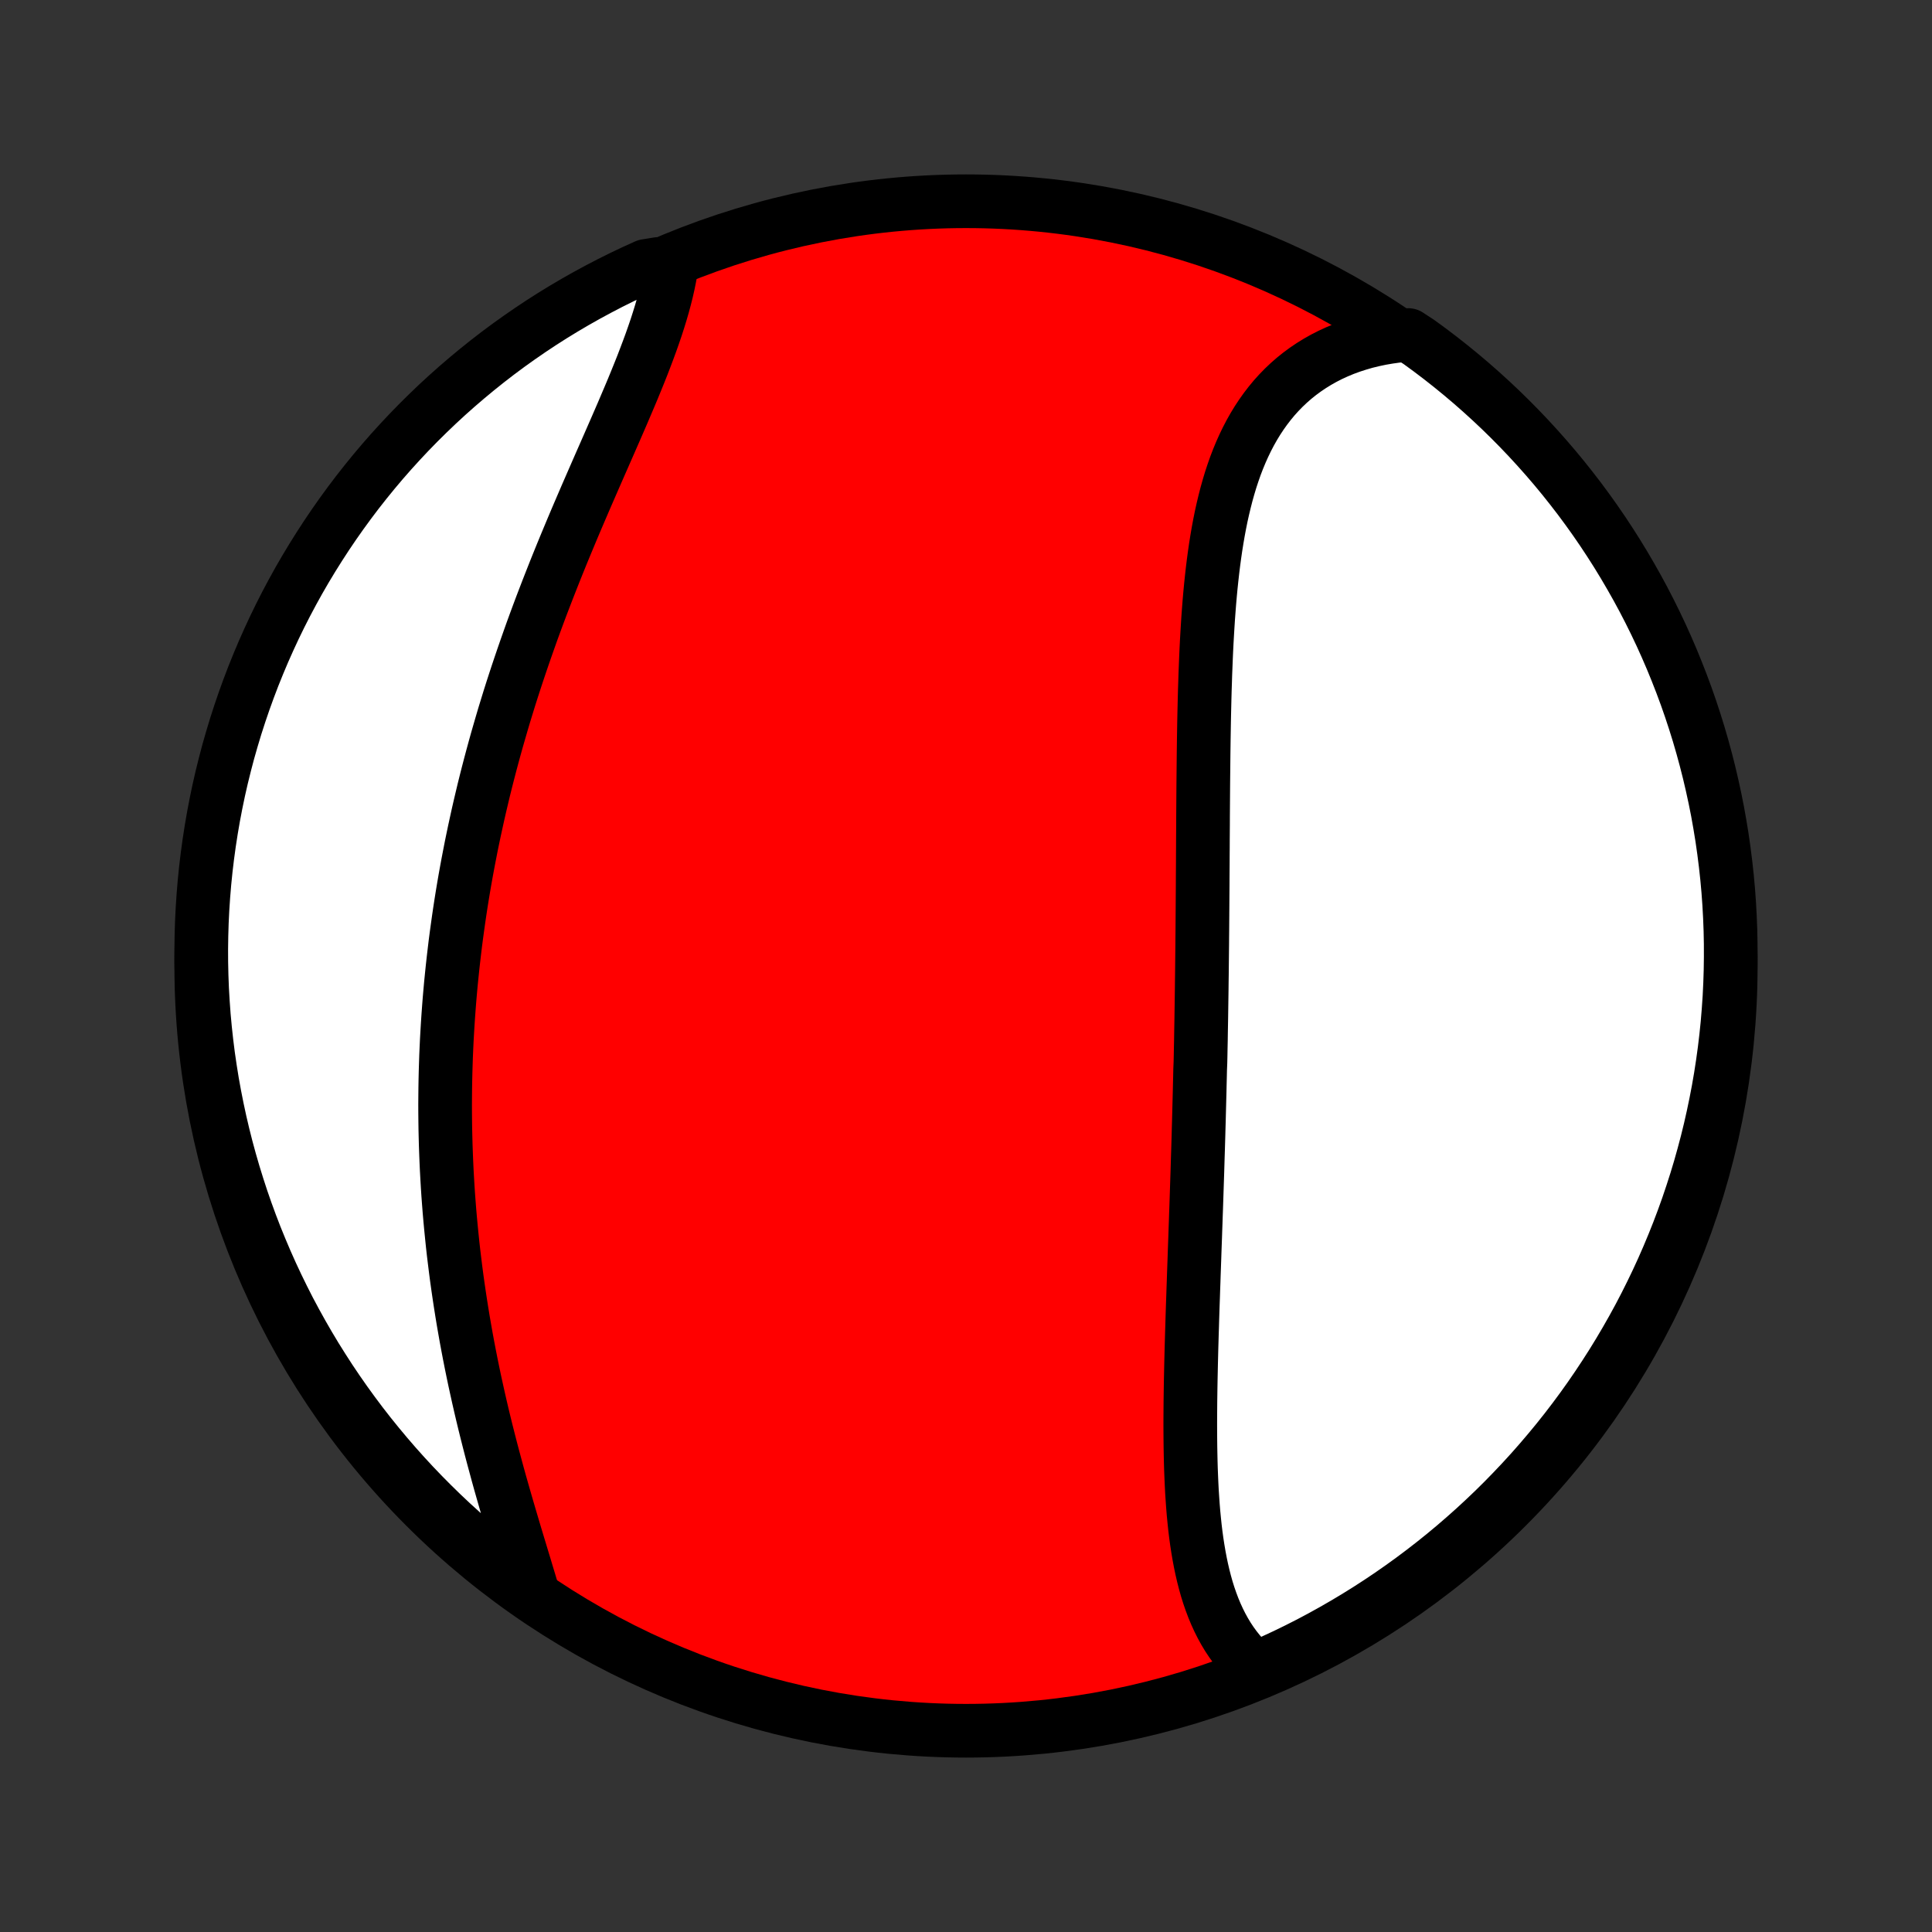 <?xml version="1.0" encoding="utf-8" standalone="no"?>
<!DOCTYPE svg PUBLIC "-//W3C//DTD SVG 1.1//EN"
  "http://www.w3.org/Graphics/SVG/1.1/DTD/svg11.dtd">
<!-- Created with matplotlib (http://matplotlib.org/) -->
<svg height="72pt" version="1.1" viewBox="0 0 72 72" width="72pt" xmlns="http://www.w3.org/2000/svg" xmlns:xlink="http://www.w3.org/1999/xlink">
 <rect x="0" y="0" width="72" height="72" fill="#333333" stroke="none"/>
 <defs>
  <style type="text/css">
*{stroke-linecap:butt;stroke-linejoin:round;}
  </style>
 </defs>
 <g id="figure_1">
  <g id="patch_1">
   <path d="
M0 72
L72 72
L72 0
L0 0
z
" style="fill:none;"/>
  </g>
  <g id="axes_1">
   <g id="PatchCollection_1">
    <defs>
     <path d="
M36 -7.5
C43.558 -7.5 50.808 -10.503 56.153 -15.848
C61.497 -21.192 64.5 -28.442 64.5 -36
C64.5 -43.558 61.497 -50.808 56.153 -56.153
C50.808 -61.497 43.558 -64.5 36 -64.5
C28.442 -64.5 21.192 -61.497 15.848 -56.153
C10.503 -50.808 7.5 -43.558 7.5 -36
C7.5 -28.442 10.503 -21.192 15.848 -15.848
C21.192 -10.503 28.442 -7.5 36 -7.5
z
" id="C0_0_a811fe30f3"/>
     <path d="
M46.87 -9.742
L46.684 -9.9
L46.508 -10.066
L46.34 -10.239
L46.182 -10.419
L46.033 -10.606
L45.892 -10.8
L45.76 -10.999
L45.637 -11.204
L45.521 -11.415
L45.413 -11.631
L45.312 -11.852
L45.218 -12.078
L45.131 -12.309
L45.05 -12.543
L44.975 -12.782
L44.907 -13.024
L44.844 -13.27
L44.786 -13.519
L44.733 -13.772
L44.685 -14.027
L44.641 -14.285
L44.601 -14.545
L44.565 -14.808
L44.533 -15.073
L44.505 -15.34
L44.479 -15.608
L44.457 -15.878
L44.438 -16.15
L44.42 -16.423
L44.406 -16.697
L44.394 -16.973
L44.383 -17.249
L44.375 -17.526
L44.369 -17.804
L44.364 -18.083
L44.361 -18.362
L44.359 -18.641
L44.358 -18.921
L44.359 -19.201
L44.361 -19.482
L44.363 -19.762
L44.367 -20.043
L44.371 -20.324
L44.376 -20.604
L44.382 -20.885
L44.388 -21.165
L44.395 -21.446
L44.402 -21.726
L44.41 -22.006
L44.418 -22.285
L44.427 -22.564
L44.435 -22.843
L44.444 -23.122
L44.453 -23.4
L44.463 -23.678
L44.472 -23.956
L44.482 -24.233
L44.491 -24.51
L44.501 -24.786
L44.511 -25.062
L44.52 -25.338
L44.53 -25.613
L44.54 -25.888
L44.549 -26.163
L44.559 -26.437
L44.568 -26.711
L44.578 -26.984
L44.587 -27.257
L44.596 -27.53
L44.605 -27.803
L44.614 -28.075
L44.623 -28.347
L44.631 -28.619
L44.639 -28.89
L44.648 -29.162
L44.656 -29.433
L44.664 -29.704
L44.671 -29.975
L44.679 -30.245
L44.686 -30.516
L44.693 -30.787
L44.7 -31.057
L44.707 -31.328
L44.713 -31.598
L44.72 -31.869
L44.726 -32.14
L44.737 -32.41
L44.743 -32.681
L44.748 -32.953
L44.754 -33.224
L44.758 -33.495
L44.763 -33.767
L44.768 -34.039
L44.772 -34.311
L44.776 -34.584
L44.78 -34.857
L44.784 -35.13
L44.787 -35.404
L44.791 -35.678
L44.794 -35.952
L44.797 -36.227
L44.8 -36.503
L44.803 -36.779
L44.805 -37.056
L44.808 -37.333
L44.81 -37.611
L44.812 -37.889
L44.814 -38.168
L44.816 -38.448
L44.818 -38.728
L44.82 -39.01
L44.821 -39.291
L44.823 -39.574
L44.825 -39.857
L44.826 -40.141
L44.828 -40.426
L44.829 -40.712
L44.831 -40.998
L44.833 -41.285
L44.834 -41.573
L44.836 -41.861
L44.838 -42.151
L44.84 -42.441
L44.842 -42.732
L44.845 -43.023
L44.848 -43.316
L44.851 -43.609
L44.854 -43.903
L44.858 -44.197
L44.862 -44.492
L44.867 -44.788
L44.872 -45.084
L44.878 -45.381
L44.885 -45.678
L44.892 -45.976
L44.9 -46.274
L44.91 -46.573
L44.919 -46.872
L44.931 -47.171
L44.943 -47.47
L44.956 -47.769
L44.971 -48.068
L44.988 -48.367
L45.006 -48.666
L45.025 -48.964
L45.047 -49.262
L45.07 -49.559
L45.096 -49.856
L45.124 -50.152
L45.155 -50.447
L45.188 -50.741
L45.224 -51.033
L45.263 -51.324
L45.305 -51.614
L45.351 -51.902
L45.4 -52.188
L45.453 -52.471
L45.51 -52.753
L45.572 -53.032
L45.638 -53.308
L45.708 -53.581
L45.784 -53.852
L45.864 -54.118
L45.951 -54.382
L46.042 -54.641
L46.14 -54.896
L46.244 -55.147
L46.354 -55.393
L46.471 -55.635
L46.594 -55.871
L46.725 -56.103
L46.862 -56.328
L47.007 -56.548
L47.159 -56.762
L47.318 -56.969
L47.485 -57.171
L47.66 -57.365
L47.842 -57.552
L48.032 -57.732
L48.23 -57.905
L48.436 -58.07
L48.649 -58.227
L48.87 -58.376
L49.098 -58.517
L49.334 -58.65
L49.577 -58.774
L49.827 -58.889
L50.084 -58.996
L50.348 -59.093
L50.619 -59.181
L50.895 -59.261
L51.178 -59.33
L51.467 -59.391
L51.761 -59.441
L52.061 -59.483
L52.483 -59.514
L52.886 -59.25
L53.284 -58.959
L53.677 -58.661
L54.064 -58.356
L54.446 -58.044
L54.823 -57.725
L55.193 -57.4
L55.558 -57.068
L55.917 -56.73
L56.27 -56.385
L56.616 -56.035
L56.956 -55.678
L57.29 -55.315
L57.618 -54.946
L57.939 -54.572
L58.253 -54.192
L58.56 -53.806
L58.861 -53.415
L59.154 -53.019
L59.441 -52.617
L59.72 -52.211
L59.992 -51.799
L60.257 -51.383
L60.514 -50.962
L60.764 -50.536
L61.007 -50.106
L61.242 -49.672
L61.469 -49.233
L61.688 -48.791
L61.9 -48.344
L62.103 -47.894
L62.299 -47.44
L62.486 -46.983
L62.666 -46.522
L62.838 -46.058
L63.001 -45.591
L63.156 -45.121
L63.303 -44.649
L63.441 -44.174
L63.571 -43.696
L63.693 -43.216
L63.806 -42.733
L63.911 -42.249
L64.008 -41.763
L64.095 -41.275
L64.175 -40.785
L64.245 -40.294
L64.307 -39.802
L64.361 -39.308
L64.406 -38.814
L64.442 -38.318
L64.469 -37.822
L64.488 -37.326
L64.498 -36.829
L64.499 -36.331
L64.492 -35.834
L64.476 -35.337
L64.452 -34.839
L64.418 -34.343
L64.377 -33.846
L64.326 -33.351
L64.267 -32.856
L64.199 -32.362
L64.123 -31.869
L64.038 -31.378
L63.944 -30.887
L63.842 -30.399
L63.732 -29.912
L63.613 -29.427
L63.485 -28.944
L63.35 -28.463
L63.206 -27.985
L63.053 -27.509
L62.893 -27.035
L62.724 -26.564
L62.547 -26.096
L62.362 -25.632
L62.169 -25.17
L61.968 -24.711
L61.759 -24.256
L61.542 -23.805
L61.318 -23.357
L61.086 -22.913
L60.846 -22.474
L60.598 -22.038
L60.343 -21.606
L60.081 -21.179
L59.811 -20.757
L59.534 -20.339
L59.25 -19.925
L58.959 -19.517
L58.661 -19.114
L58.356 -18.716
L58.044 -18.323
L57.725 -17.936
L57.4 -17.554
L57.068 -17.177
L56.73 -16.807
L56.385 -16.442
L56.035 -16.083
L55.678 -15.73
L55.315 -15.384
L54.946 -15.043
L54.572 -14.71
L54.192 -14.382
L53.806 -14.061
L53.415 -13.747
L53.019 -13.44
L52.617 -13.139
L52.211 -12.846
L51.799 -12.559
L51.383 -12.28
L50.962 -12.008
L50.536 -11.743
L50.106 -11.486
L49.672 -11.236
L49.233 -10.993
L48.791 -10.758
L48.344 -10.531
L47.894 -10.312
L47.44 -10.101
z
" id="C0_1_7f29aecc64"/>
     <path d="
M19.825 -12.738
L19.737 -13.034
L19.647 -13.331
L19.557 -13.632
L19.465 -13.934
L19.373 -14.239
L19.28 -14.545
L19.187 -14.854
L19.095 -15.164
L19.003 -15.475
L18.911 -15.788
L18.82 -16.102
L18.73 -16.417
L18.64 -16.733
L18.552 -17.05
L18.466 -17.368
L18.38 -17.686
L18.296 -18.005
L18.214 -18.324
L18.133 -18.644
L18.054 -18.963
L17.977 -19.283
L17.902 -19.603
L17.829 -19.923
L17.758 -20.243
L17.688 -20.563
L17.621 -20.883
L17.556 -21.202
L17.493 -21.521
L17.432 -21.84
L17.373 -22.158
L17.317 -22.476
L17.262 -22.793
L17.21 -23.11
L17.16 -23.426
L17.112 -23.742
L17.066 -24.058
L17.022 -24.372
L16.981 -24.686
L16.942 -25
L16.904 -25.312
L16.869 -25.625
L16.837 -25.936
L16.806 -26.247
L16.777 -26.557
L16.75 -26.867
L16.726 -27.176
L16.703 -27.484
L16.683 -27.792
L16.665 -28.099
L16.648 -28.406
L16.634 -28.712
L16.622 -29.017
L16.611 -29.322
L16.603 -29.627
L16.596 -29.931
L16.592 -30.234
L16.589 -30.537
L16.588 -30.84
L16.59 -31.142
L16.593 -31.443
L16.598 -31.745
L16.605 -32.046
L16.614 -32.346
L16.624 -32.647
L16.637 -32.947
L16.651 -33.247
L16.668 -33.546
L16.686 -33.846
L16.706 -34.145
L16.728 -34.444
L16.751 -34.743
L16.777 -35.042
L16.804 -35.341
L16.834 -35.64
L16.865 -35.939
L16.898 -36.238
L16.933 -36.537
L16.969 -36.837
L17.008 -37.136
L17.049 -37.435
L17.091 -37.735
L17.135 -38.035
L17.181 -38.335
L17.229 -38.635
L17.279 -38.936
L17.331 -39.237
L17.385 -39.538
L17.441 -39.84
L17.499 -40.141
L17.558 -40.444
L17.62 -40.746
L17.684 -41.05
L17.75 -41.353
L17.817 -41.657
L17.887 -41.962
L17.959 -42.267
L18.032 -42.573
L18.108 -42.879
L18.186 -43.185
L18.266 -43.492
L18.348 -43.8
L18.432 -44.108
L18.518 -44.417
L18.607 -44.726
L18.697 -45.036
L18.789 -45.347
L18.884 -45.657
L18.98 -45.969
L19.079 -46.281
L19.18 -46.593
L19.283 -46.906
L19.388 -47.219
L19.495 -47.533
L19.604 -47.847
L19.715 -48.162
L19.827 -48.477
L19.942 -48.792
L20.059 -49.108
L20.177 -49.423
L20.298 -49.739
L20.42 -50.055
L20.544 -50.371
L20.669 -50.688
L20.796 -51.004
L20.924 -51.32
L21.054 -51.636
L21.185 -51.951
L21.317 -52.267
L21.45 -52.582
L21.584 -52.896
L21.719 -53.21
L21.854 -53.524
L21.99 -53.836
L22.126 -54.148
L22.262 -54.459
L22.398 -54.77
L22.534 -55.079
L22.669 -55.387
L22.803 -55.693
L22.937 -55.999
L23.069 -56.303
L23.2 -56.605
L23.328 -56.906
L23.455 -57.204
L23.58 -57.501
L23.701 -57.796
L23.82 -58.089
L23.936 -58.38
L24.047 -58.669
L24.155 -58.955
L24.259 -59.238
L24.358 -59.519
L24.453 -59.797
L24.542 -60.073
L24.626 -60.345
L24.704 -60.614
L24.776 -60.881
L24.842 -61.144
L24.901 -61.404
L24.953 -61.66
L24.999 -61.913
L24.528 -62.162
L24.075 -62.089
L23.625 -61.885
L23.178 -61.673
L22.736 -61.453
L22.298 -61.225
L21.864 -60.99
L21.434 -60.747
L21.009 -60.497
L20.588 -60.239
L20.172 -59.974
L19.761 -59.701
L19.355 -59.421
L18.953 -59.134
L18.557 -58.84
L18.167 -58.539
L17.782 -58.231
L17.402 -57.916
L17.028 -57.595
L16.659 -57.267
L16.297 -56.933
L15.941 -56.592
L15.59 -56.245
L15.246 -55.892
L14.909 -55.533
L14.577 -55.168
L14.252 -54.797
L13.934 -54.42
L13.623 -54.038
L13.318 -53.65
L13.021 -53.257
L12.73 -52.858
L12.446 -52.454
L12.17 -52.046
L11.901 -51.632
L11.639 -51.214
L11.384 -50.791
L11.137 -50.364
L10.898 -49.932
L10.666 -49.496
L10.442 -49.056
L10.226 -48.612
L10.018 -48.164
L9.817 -47.712
L9.625 -47.257
L9.44 -46.798
L9.264 -46.336
L9.096 -45.871
L8.936 -45.403
L8.784 -44.932
L8.641 -44.458
L8.505 -43.982
L8.379 -43.503
L8.26 -43.022
L8.15 -42.539
L8.049 -42.054
L7.956 -41.567
L7.872 -41.078
L7.796 -40.588
L7.729 -40.097
L7.67 -39.604
L7.62 -39.11
L7.579 -38.615
L7.546 -38.119
L7.522 -37.623
L7.507 -37.126
L7.5 -36.629
L7.502 -36.132
L7.513 -35.634
L7.532 -35.137
L7.561 -34.64
L7.597 -34.143
L7.643 -33.647
L7.697 -33.152
L7.759 -32.657
L7.831 -32.164
L7.91 -31.672
L7.999 -31.181
L8.096 -30.691
L8.201 -30.203
L8.315 -29.717
L8.437 -29.233
L8.568 -28.751
L8.707 -28.271
L8.855 -27.793
L9.01 -27.318
L9.174 -26.846
L9.346 -26.376
L9.526 -25.909
L9.715 -25.446
L9.911 -24.985
L10.115 -24.528
L10.327 -24.075
L10.547 -23.625
L10.774 -23.178
L11.01 -22.736
L11.253 -22.298
L11.503 -21.864
L11.761 -21.434
L12.027 -21.009
L12.299 -20.588
L12.579 -20.172
L12.866 -19.761
L13.16 -19.355
L13.461 -18.953
L13.769 -18.557
L14.084 -18.167
L14.405 -17.782
L14.733 -17.402
L15.067 -17.028
L15.408 -16.659
L15.755 -16.297
L16.108 -15.941
L16.467 -15.59
L16.832 -15.246
L17.203 -14.909
L17.58 -14.577
L17.962 -14.252
L18.35 -13.934
L18.744 -13.623
L19.142 -13.318
z
" id="C0_2_f4140e3453"/>
    </defs>
    <g clip-path="url(#p1bffca34e9)">
     <use style="fill:#ff0000;stroke:#000000;stroke-width:2.0;" x="0.0" xlink:href="#C0_0_a811fe30f3" y="72.0"/>
    </g>
    <g clip-path="url(#p1bffca34e9)">
     <use style="fill:#ffffff;stroke:#000000;stroke-width:2.0;" x="0.0" xlink:href="#C0_1_7f29aecc64" y="72.0"/>
    </g>
    <g clip-path="url(#p1bffca34e9)">
     <use style="fill:#ffffff;stroke:#000000;stroke-width:2.0;" x="0.0" xlink:href="#C0_2_f4140e3453" y="72.0"/>
    </g>
   </g>
  </g>
 </g>
 <defs>
  <clipPath id="p1bffca34e9">
   <rect height="72.0" width="72.0" x="0.0" y="0.0"/>
  </clipPath>
 </defs>
</svg>

